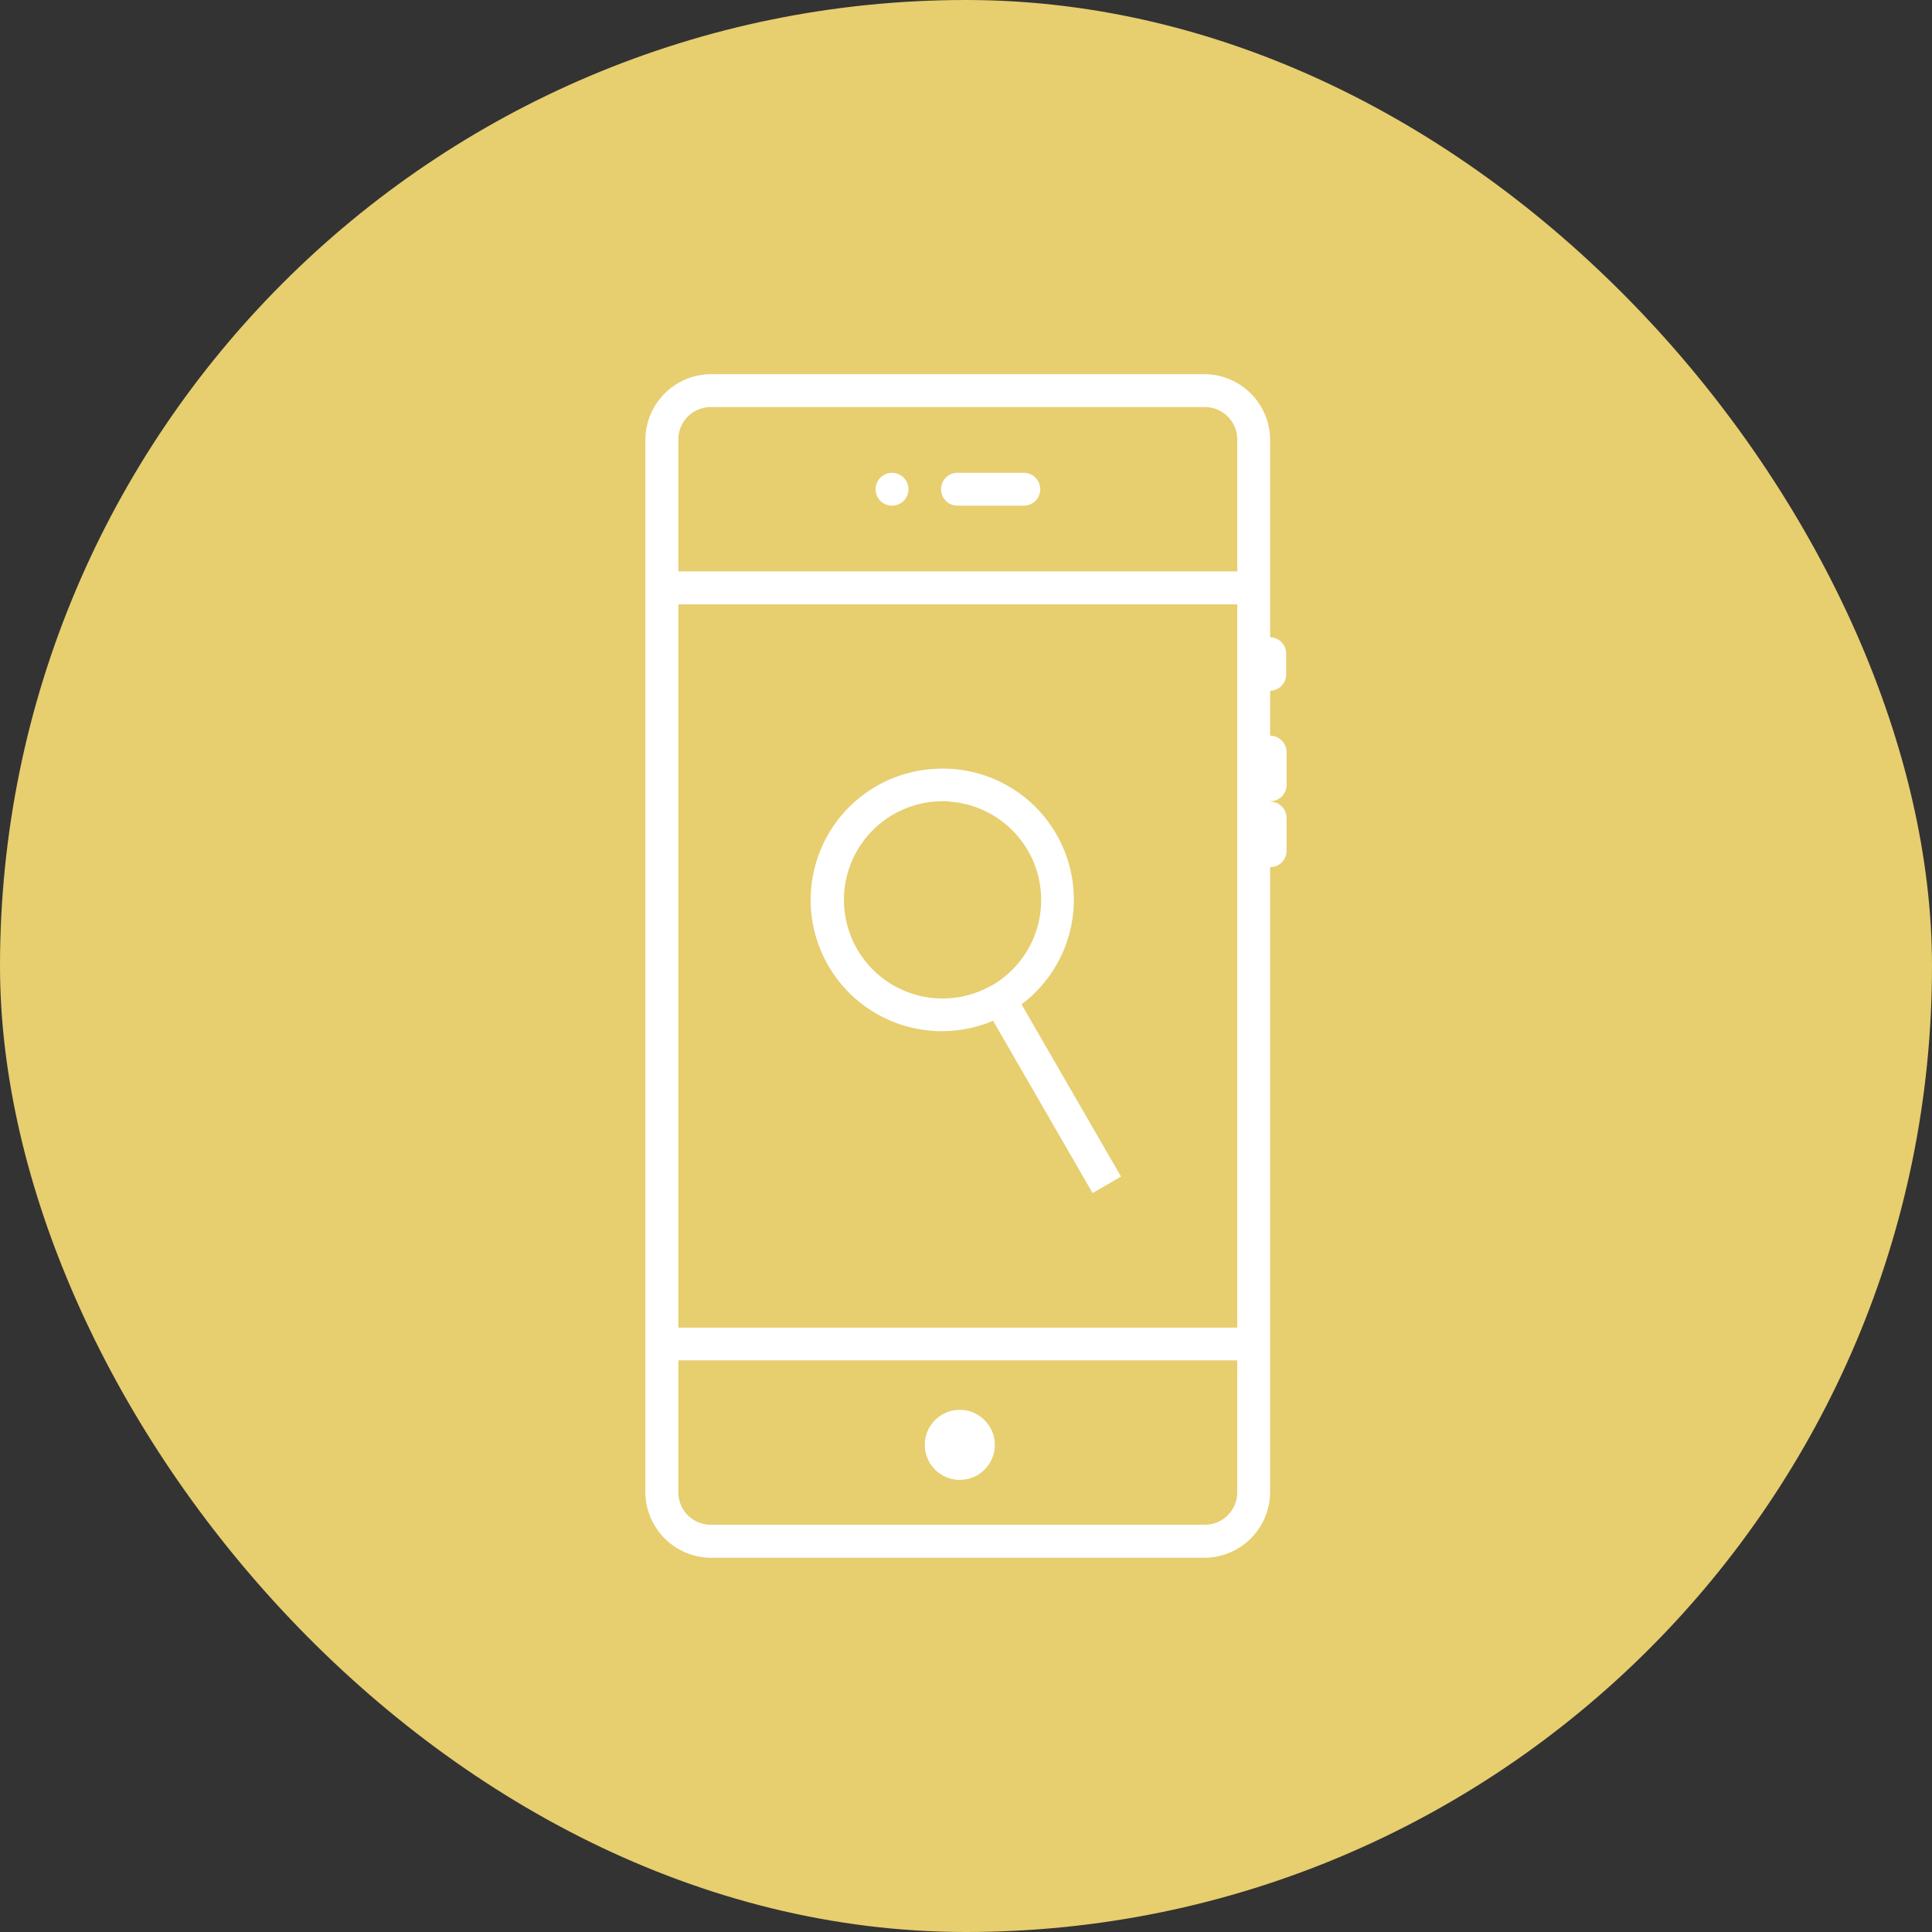 <svg xmlns="http://www.w3.org/2000/svg" width="78.164" height="78.164" viewBox="0 0 78.164 78.164">
  <rect x="0" y="0" width="78.164" height="78.164" fill="#333333" stroke="none"/>
  <g id="Group_28117" data-name="Group 28117" transform="translate(-1072.612 -5538.873)">
    <rect id="Rectangle_727" data-name="Rectangle 727" width="78.164" height="78.164" rx="39.082" transform="translate(1072.612 5538.873)" fill="#e7ce6f"/>
    <path id="c1c757329ee14b4b1db85447c1a1fbaa" d="M10.664,0A2.668,2.668,0,0,0,8,2.662V45.225a2.668,2.668,0,0,0,2.66,2.66H30.616a2.668,2.668,0,0,0,2.66-2.66V19.943a.654.654,0,0,0,.665-.657V17.966a.664.664,0,0,0-.665-.673v-.016a.654.654,0,0,0,.665-.657V15.3a.665.665,0,0,0-.665-.673V12.812a.668.668,0,0,0,.649-.676v-.818a.665.665,0,0,0-.649-.676V2.662A2.668,2.668,0,0,0,30.616,0H10.664Zm0,1.33H30.616a1.312,1.312,0,0,1,1.33,1.33v5.32H9.334V2.662a1.312,1.312,0,0,1,1.33-1.33Zm7.316,2.66a.665.665,0,1,0,.665.665A.665.665,0,0,0,17.98,3.992Zm2.647,0a.665.665,0,1,0,0,1.33h2.684a.665.665,0,1,0,0-1.33ZM9.334,9.313H31.946V38.575H9.334V9.313Zm10.284,6.661a5.31,5.31,0,1,0,2.45,10.186l4.025,6.97,1.151-.665-4.025-6.97a5.3,5.3,0,0,0-3.6-9.521Zm.678,1.314v.005a3.991,3.991,0,0,1,1.722,7.438h-.011A3.99,3.99,0,1,1,20.3,17.288ZM9.334,39.9H31.946v5.32a1.313,1.313,0,0,1-1.33,1.33H10.664a1.312,1.312,0,0,1-1.33-1.33V39.9Zm11.386,2a1.417,1.417,0,1,0,1.419,1.415A1.427,1.427,0,0,0,20.72,41.9Z" transform="translate(1090.722 5554.011)" fill="#fff"/>
  </g>
</svg>
